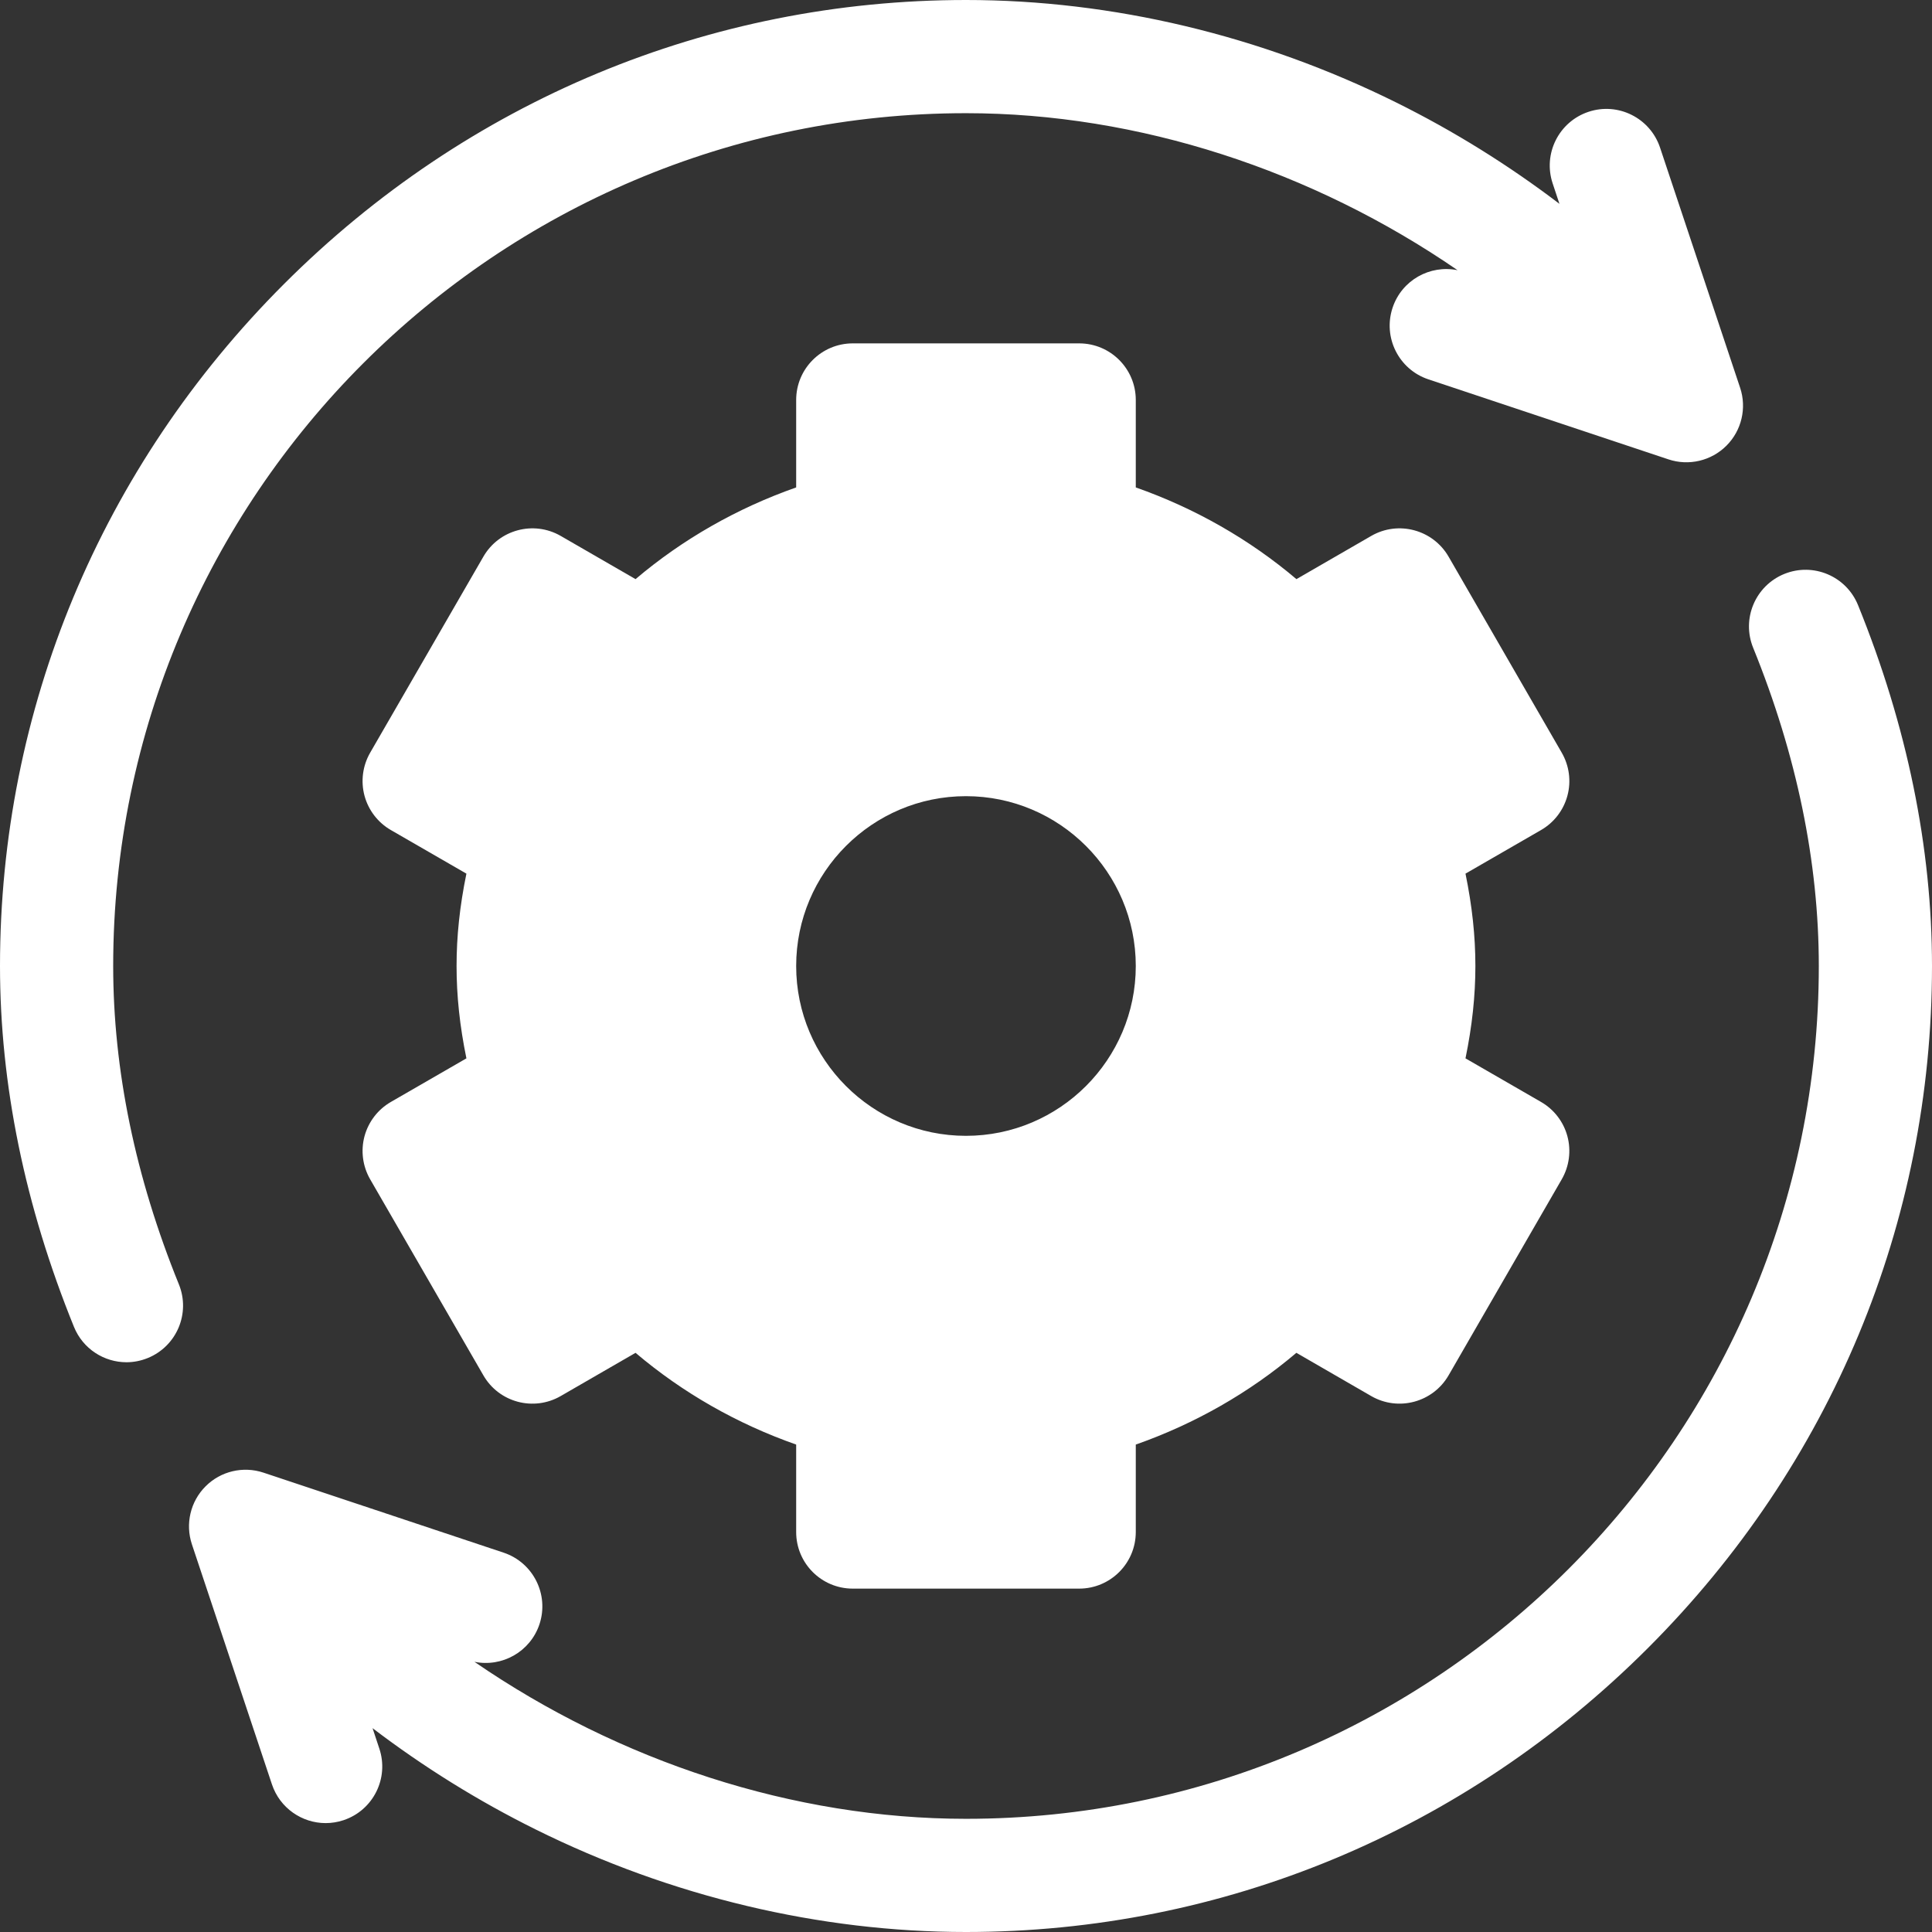 <svg width="41" height="41" viewBox="0 0 41 41" fill="none" xmlns="http://www.w3.org/2000/svg">
<rect x="0" y="0" width="41" height="41" fill="#333333" stroke="none"/>
<path d="M32.703 23.385L31.1 22.46C31.242 21.769 31.31 21.131 31.31 20.5C31.31 19.869 31.242 19.231 31.1 18.54L32.703 17.615C32.979 17.456 33.181 17.193 33.263 16.886C33.346 16.578 33.302 16.25 33.143 15.974L30.741 11.813C30.409 11.239 29.674 11.042 29.1 11.373L27.512 12.29C26.516 11.446 25.36 10.786 24.103 10.344V8.488C24.103 7.825 23.565 7.287 22.902 7.287H18.097C17.434 7.287 16.896 7.825 16.896 8.488V10.344C15.638 10.786 14.483 11.446 13.487 12.29L11.899 11.373C11.324 11.042 10.589 11.239 10.258 11.813L7.855 15.974C7.696 16.25 7.653 16.578 7.735 16.886C7.818 17.193 8.019 17.456 8.295 17.615L9.898 18.54C9.756 19.231 9.689 19.869 9.689 20.5C9.689 21.131 9.756 21.769 9.898 22.46L8.295 23.385C8.019 23.544 7.818 23.807 7.735 24.114C7.653 24.422 7.696 24.75 7.855 25.026L10.258 29.187C10.589 29.762 11.324 29.958 11.898 29.627L13.487 28.709C14.483 29.554 15.638 30.214 16.896 30.656V32.512C16.896 33.175 17.433 33.713 18.097 33.713H22.901C23.565 33.713 24.103 33.175 24.103 32.512V30.656C25.36 30.214 26.516 29.554 27.511 28.709L29.1 29.627C29.674 29.958 30.409 29.761 30.741 29.187L33.143 25.026C33.302 24.75 33.345 24.422 33.263 24.114C33.181 23.807 32.979 23.544 32.703 23.385ZM20.499 24.104C18.512 24.104 16.896 22.487 16.896 20.5C16.896 18.513 18.512 16.896 20.499 16.896C22.486 16.896 24.103 18.513 24.103 20.5C24.103 22.487 22.486 24.104 20.499 24.104Z" fill="white"/>
<path d="M36.928 8.229L35.229 3.133C35.019 2.504 34.339 2.163 33.71 2.373C33.081 2.583 32.74 3.263 32.95 3.893L33.094 4.326C32.017 3.506 30.855 2.782 29.632 2.176C26.762 0.752 23.605 0 20.5 0C15.054 0 9.914 2.14 6.027 6.027C2.14 9.914 0 15.054 0 20.5C0 23.015 0.528 25.592 1.57 28.159C1.76 28.626 2.209 28.909 2.684 28.909C2.834 28.909 2.987 28.88 3.135 28.82C3.75 28.57 4.046 27.87 3.796 27.255C2.871 24.977 2.402 22.704 2.402 20.5C2.402 10.521 10.521 2.402 20.5 2.402C24.163 2.402 27.86 3.621 30.932 5.734C30.345 5.614 29.747 5.947 29.553 6.53C29.343 7.16 29.683 7.84 30.312 8.05L35.409 9.749C35.838 9.892 36.315 9.781 36.638 9.458C36.959 9.137 37.072 8.661 36.928 8.229Z" fill="white"/>
<path d="M39.43 12.841C39.18 12.226 38.48 11.931 37.865 12.18C37.251 12.43 36.955 13.13 37.204 13.745C38.129 16.023 38.598 18.296 38.598 20.5C38.598 30.479 30.48 38.598 20.5 38.598C16.838 38.598 13.14 37.379 10.068 35.266C10.655 35.386 11.253 35.053 11.448 34.47C11.657 33.84 11.317 33.16 10.688 32.95L5.592 31.252C5.16 31.108 4.684 31.22 4.363 31.542C4.041 31.863 3.929 32.339 4.072 32.771L5.771 37.867C5.939 38.37 6.408 38.689 6.911 38.689C7.036 38.689 7.165 38.669 7.291 38.627C7.92 38.417 8.26 37.737 8.05 37.108L7.906 36.674C8.984 37.495 10.145 38.218 11.368 38.824C14.238 40.248 17.396 41 20.5 41C25.947 41 31.086 38.86 34.973 34.973C38.86 31.086 41 25.946 41 20.5C41 17.985 40.472 15.408 39.43 12.841Z" fill="white"/>
</svg>
